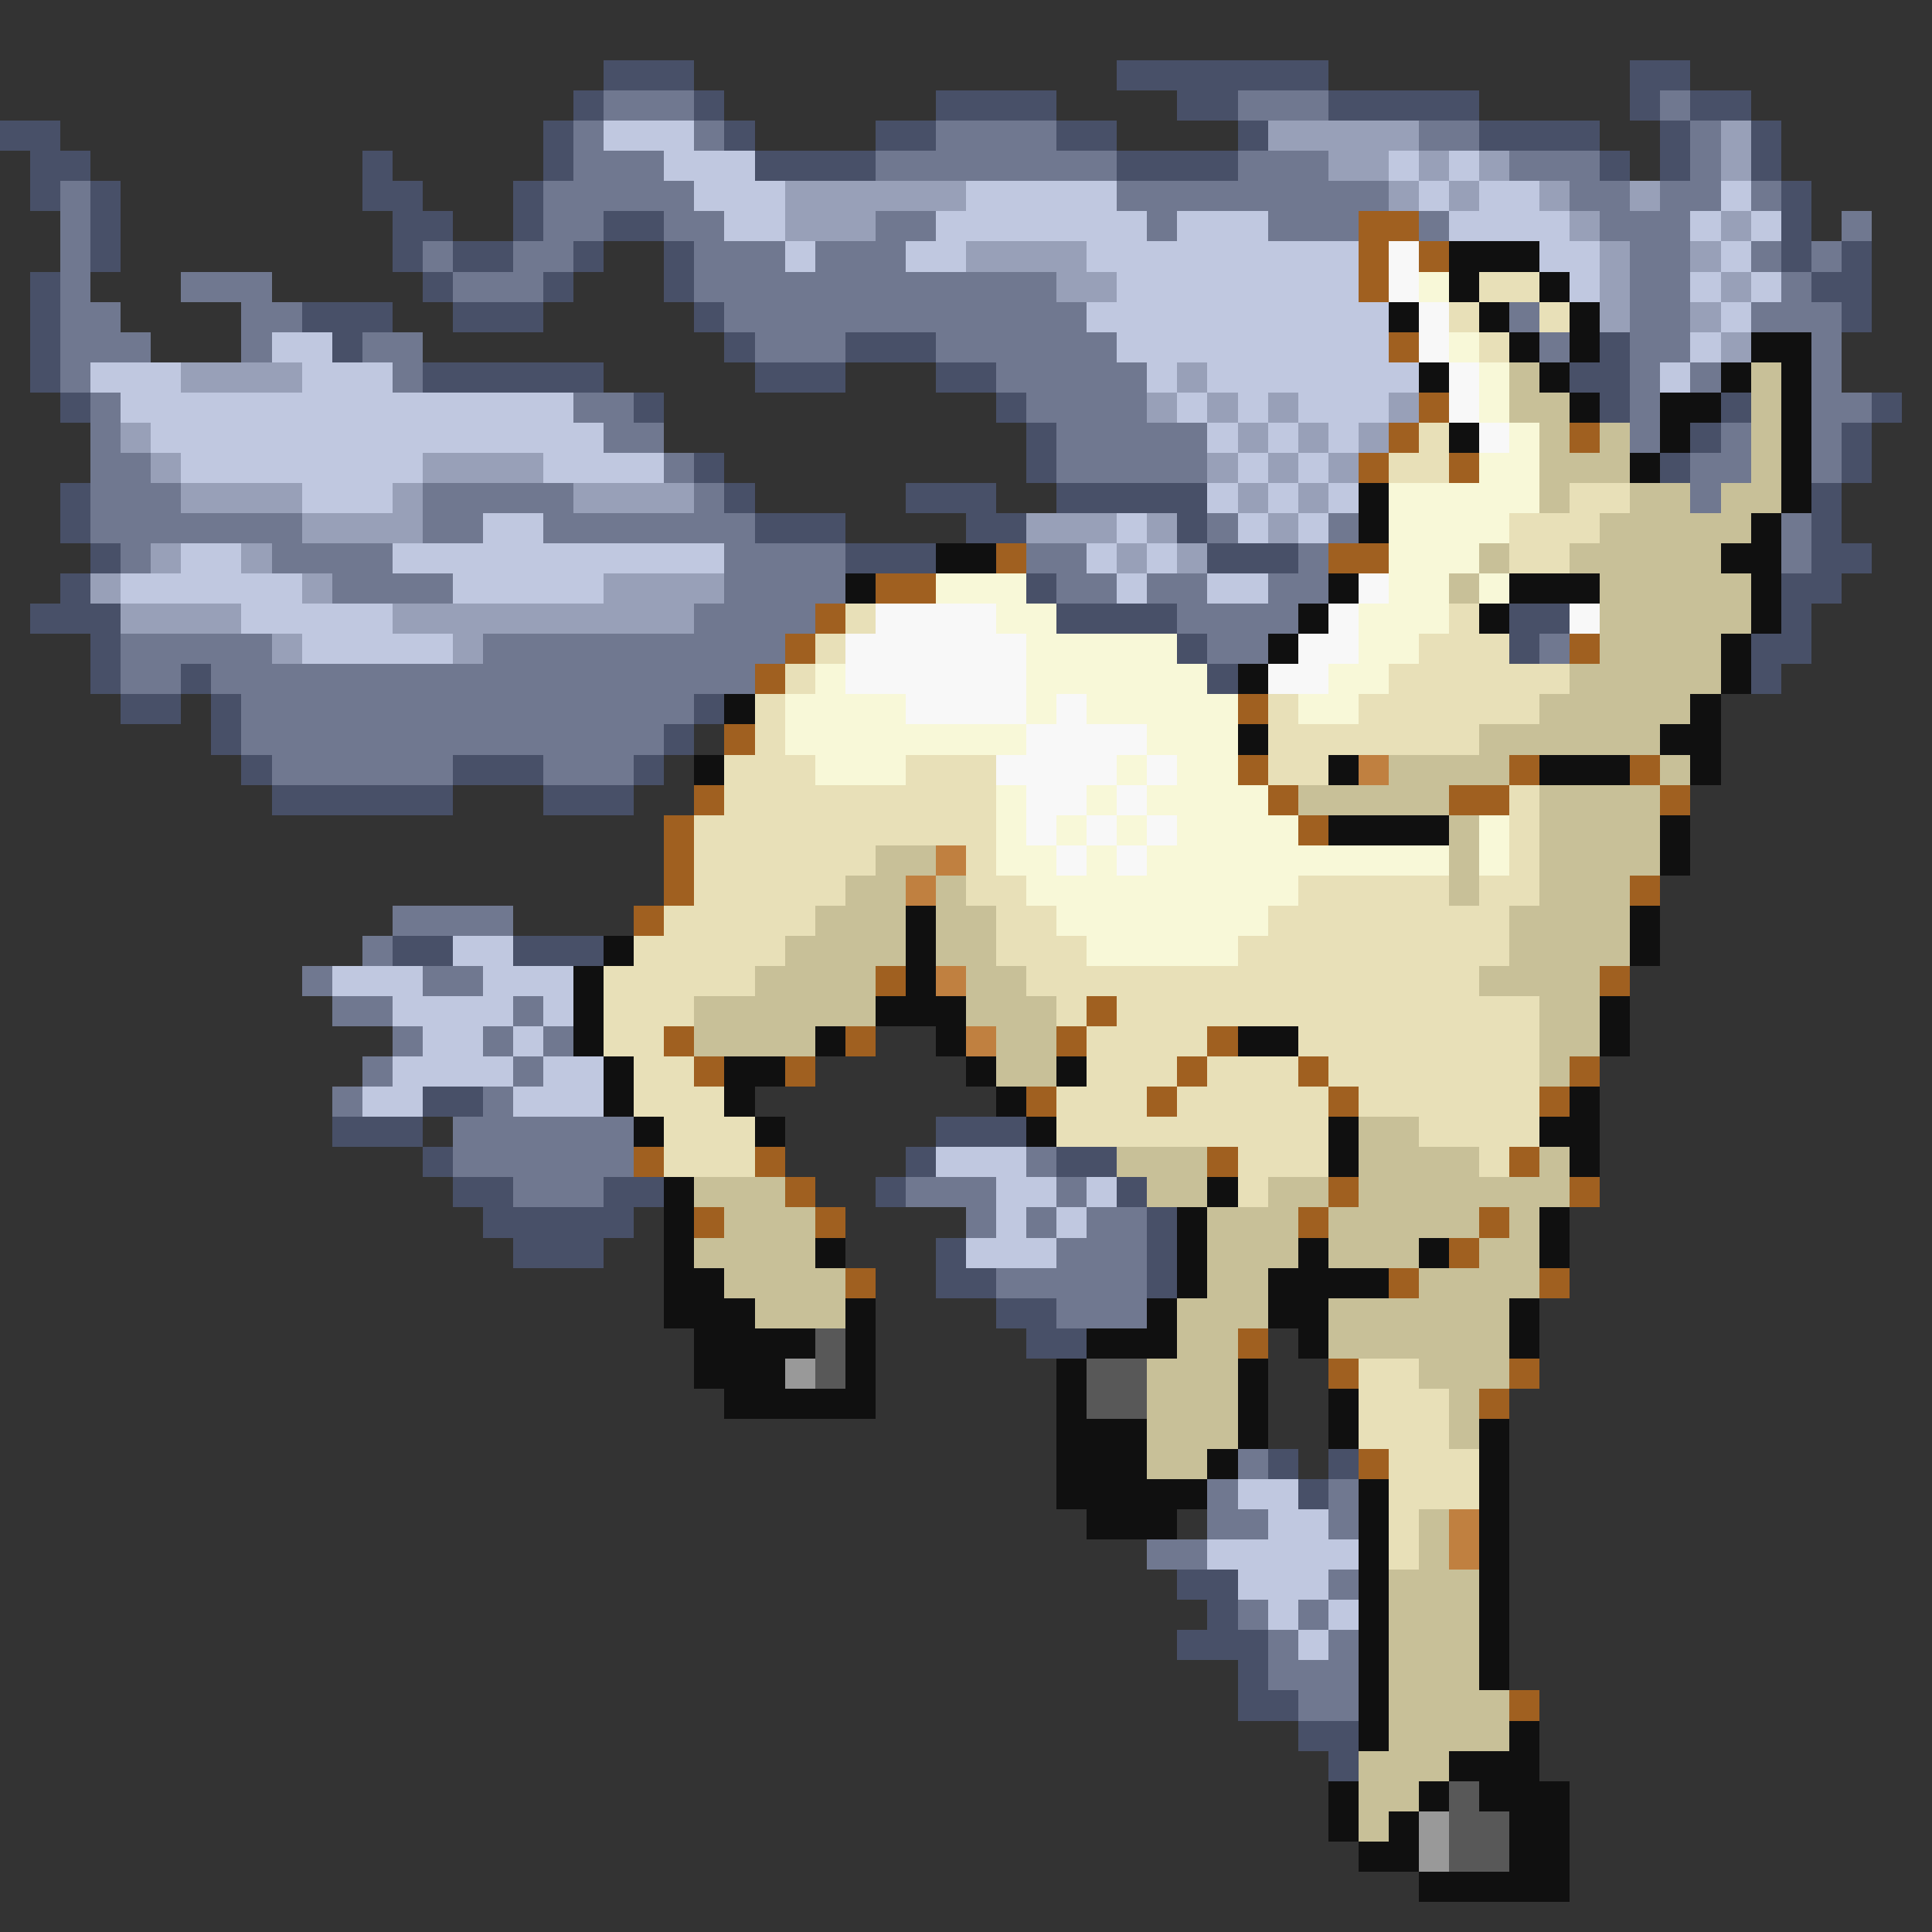 <svg xmlns="http://www.w3.org/2000/svg" viewBox="0 -0.5 64 64" shape-rendering="crispEdges">
<rect x="0" y="-0.5" width="64" height="64" fill="#333333" stroke="none"/>
<path stroke="#485068" d="M20 2h3M37 2h7M54 2h2M19 3h1M23 3h1M31 3h4M39 3h2M44 3h5M54 3h1M56 3h2M0 4h2M18 4h1M24 4h1M29 4h2M35 4h2M41 4h1M49 4h4M55 4h1M58 4h1M1 5h2M12 5h1M18 5h1M25 5h4M37 5h4M53 5h1M55 5h1M58 5h1M1 6h1M3 6h1M12 6h2M17 6h1M59 6h1M3 7h1M13 7h2M17 7h1M20 7h2M59 7h1M3 8h1M13 8h1M15 8h2M19 8h1M22 8h1M59 8h1M61 8h1M1 9h1M14 9h1M18 9h1M22 9h1M60 9h2M1 10h1M10 10h3M15 10h3M23 10h1M61 10h1M1 11h1M11 11h1M24 11h1M28 11h3M53 11h1M1 12h1M14 12h6M25 12h3M31 12h2M52 12h2M2 13h1M21 13h1M33 13h1M53 13h1M57 13h1M62 13h1M34 14h1M56 14h1M61 14h1M23 15h1M34 15h1M55 15h1M61 15h1M2 16h1M24 16h1M30 16h3M35 16h5M60 16h1M2 17h1M25 17h3M32 17h2M39 17h1M60 17h1M3 18h1M28 18h3M40 18h3M60 18h2M2 19h1M34 19h1M59 19h2M1 20h3M35 20h4M50 20h2M59 20h1M3 21h1M39 21h1M50 21h1M58 21h2M3 22h1M6 22h1M40 22h1M58 22h1M4 23h2M7 23h1M23 23h1M7 24h1M22 24h1M8 25h1M15 25h3M21 25h1M9 26h6M18 26h3M13 31h2M17 31h3M14 36h2M11 37h3M31 37h3M14 38h1M30 38h1M35 38h2M15 39h2M20 39h2M29 39h1M37 39h1M16 40h5M38 40h1M17 41h3M31 41h1M38 41h1M31 42h2M38 42h1M33 43h2M34 44h2M42 48h1M44 48h1M43 49h1M39 52h2M40 53h1M39 54h3M41 55h1M41 56h2M43 57h2M44 58h1" />
<path stroke="#707890" d="M20 3h3M41 3h3M55 3h1M19 4h1M23 4h1M31 4h4M47 4h2M56 4h1M19 5h3M29 5h8M41 5h3M50 5h3M56 5h1M2 6h1M18 6h5M37 6h9M52 6h2M55 6h2M58 6h1M2 7h1M18 7h2M22 7h2M29 7h2M38 7h1M42 7h3M47 7h1M53 7h3M61 7h1M2 8h1M14 8h1M17 8h2M23 8h3M27 8h3M54 8h2M58 8h1M60 8h1M2 9h1M6 9h3M15 9h3M23 9h12M54 9h2M59 9h1M2 10h2M8 10h2M24 10h12M50 10h1M54 10h2M58 10h3M2 11h3M8 11h1M12 11h2M25 11h3M31 11h6M51 11h1M54 11h2M60 11h1M2 12h1M13 12h1M33 12h5M54 12h1M56 12h1M60 12h1M3 13h1M19 13h2M34 13h4M54 13h1M60 13h2M3 14h1M20 14h2M35 14h5M54 14h1M57 14h1M60 14h1M3 15h2M22 15h1M35 15h5M56 15h2M60 15h1M3 16h3M14 16h5M23 16h1M56 16h1M3 17h7M14 17h2M18 17h7M40 17h1M44 17h1M59 17h1M4 18h1M9 18h4M24 18h4M34 18h2M43 18h1M59 18h1M11 19h4M24 19h4M35 19h2M38 19h2M42 19h2M23 20h4M39 20h4M4 21h5M16 21h10M40 21h2M51 21h1M4 22h2M7 22h18M8 23h15M8 24h14M9 25h6M18 25h3M13 30h4M12 31h1M10 32h1M14 32h2M11 33h2M17 33h1M13 34h1M16 34h1M18 34h1M12 35h1M17 35h1M11 36h1M16 36h1M15 37h6M15 38h6M34 38h1M17 39h3M30 39h3M35 39h1M32 40h1M34 40h1M36 40h2M35 41h3M33 42h5M35 43h3M41 48h1M40 49h1M44 49h1M40 50h2M44 50h1M38 51h2M44 52h1M41 53h1M43 53h1M42 54h1M44 54h1M42 55h3M43 56h2" />
<path stroke="#c0c8e0" d="M20 4h3M22 5h3M46 5h1M48 5h1M23 6h3M32 6h5M47 6h1M49 6h2M57 6h1M24 7h2M31 7h7M39 7h3M48 7h4M56 7h1M58 7h1M26 8h1M30 8h2M36 8h9M51 8h2M57 8h1M37 9h8M52 9h1M56 9h1M58 9h1M36 10h10M57 10h1M9 11h2M37 11h9M56 11h1M3 12h3M10 12h3M38 12h1M40 12h7M55 12h1M4 13h15M39 13h1M41 13h1M43 13h3M5 14h15M40 14h1M42 14h1M44 14h1M6 15h8M18 15h4M41 15h1M43 15h1M10 16h3M40 16h1M42 16h1M44 16h1M16 17h2M37 17h1M41 17h1M43 17h1M6 18h2M13 18h11M36 18h1M38 18h1M4 19h6M15 19h5M37 19h1M40 19h2M8 20h5M10 21h5M15 31h2M11 32h3M16 32h3M13 33h4M18 33h1M14 34h2M17 34h1M13 35h4M18 35h2M12 36h2M17 36h3M31 38h3M33 39h2M36 39h1M33 40h1M35 40h1M32 41h3M41 49h2M42 50h2M40 51h5M41 52h3M42 53h1M44 53h1M43 54h1" />
<path stroke="#98a0b8" d="M42 4h5M57 4h1M44 5h2M47 5h1M49 5h1M57 5h1M26 6h6M46 6h1M48 6h1M51 6h1M54 6h1M26 7h3M52 7h1M57 7h1M32 8h4M53 8h1M56 8h1M35 9h2M53 9h1M57 9h1M53 10h1M56 10h1M57 11h1M6 12h4M39 12h1M38 13h1M40 13h1M42 13h1M46 13h1M4 14h1M41 14h1M43 14h1M45 14h1M5 15h1M14 15h4M40 15h1M42 15h1M44 15h1M6 16h4M13 16h1M19 16h4M41 16h1M43 16h1M10 17h4M34 17h3M38 17h1M42 17h1M5 18h1M8 18h1M37 18h1M39 18h1M3 19h1M10 19h1M20 19h4M4 20h4M13 20h10M9 21h1M15 21h1" />
<path stroke="#a06020" d="M45 7h2M45 8h1M47 8h1M45 9h1M46 11h1M47 13h1M46 14h1M52 14h1M45 15h1M48 15h1M33 18h1M44 18h2M29 19h2M27 20h1M26 21h1M52 21h1M25 22h1M41 23h1M24 24h1M41 25h1M50 25h1M54 25h1M23 26h1M42 26h1M48 26h2M55 26h1M22 27h1M43 27h1M22 28h1M22 29h1M54 29h1M21 30h1M29 32h1M53 32h1M36 33h1M22 34h1M28 34h1M35 34h1M40 34h1M23 35h1M26 35h1M39 35h1M43 35h1M52 35h1M34 36h1M38 36h1M44 36h1M51 36h1M21 38h1M25 38h1M40 38h1M50 38h1M26 39h1M44 39h1M52 39h1M23 40h1M27 40h1M43 40h1M49 40h1M48 41h1M28 42h1M46 42h1M51 42h1M41 44h1M44 45h1M50 45h1M49 46h1M45 48h1M50 56h1" />
<path stroke="#f8f8f8" d="M46 8h1M46 9h1M47 10h1M47 11h1M48 12h1M48 13h1M49 14h1M45 19h1M29 20h4M44 20h1M52 20h1M28 21h6M43 21h2M28 22h6M42 22h2M30 23h4M35 23h1M34 24h4M33 25h4M38 25h1M34 26h2M37 26h1M34 27h1M36 27h1M38 27h1M35 28h1M37 28h1" />
<path stroke="#101010" d="M48 8h3M48 9h1M51 9h1M46 10h1M49 10h1M52 10h1M50 11h1M52 11h1M58 11h2M47 12h1M51 12h1M57 12h1M59 12h1M52 13h1M55 13h2M59 13h1M48 14h1M55 14h1M59 14h1M54 15h1M59 15h1M45 16h1M59 16h1M45 17h1M58 17h1M31 18h2M57 18h2M28 19h1M44 19h1M50 19h3M58 19h1M43 20h1M49 20h1M58 20h1M42 21h1M57 21h1M41 22h1M57 22h1M24 23h1M56 23h1M41 24h1M55 24h2M23 25h1M44 25h1M51 25h3M56 25h1M44 27h4M55 27h1M55 28h1M30 30h1M54 30h1M20 31h1M30 31h1M54 31h1M19 32h1M30 32h1M19 33h1M29 33h3M53 33h1M19 34h1M27 34h1M31 34h1M41 34h2M53 34h1M20 35h1M24 35h2M32 35h1M35 35h1M20 36h1M24 36h1M33 36h1M52 36h1M21 37h1M25 37h1M34 37h1M44 37h1M51 37h2M44 38h1M52 38h1M22 39h1M40 39h1M22 40h1M39 40h1M51 40h1M22 41h1M27 41h1M39 41h1M43 41h1M47 41h1M51 41h1M22 42h2M39 42h1M42 42h4M22 43h3M28 43h1M38 43h1M42 43h2M50 43h1M23 44h4M28 44h1M36 44h3M43 44h1M50 44h1M23 45h3M28 45h1M35 45h1M41 45h1M24 46h5M35 46h1M41 46h1M44 46h1M35 47h3M41 47h1M44 47h1M49 47h1M35 48h3M40 48h1M49 48h1M35 49h5M45 49h1M49 49h1M36 50h3M45 50h1M49 50h1M45 51h1M49 51h1M45 52h1M49 52h1M45 53h1M49 53h1M45 54h1M49 54h1M45 55h1M49 55h1M45 56h1M45 57h1M50 57h1M48 58h3M44 59h1M47 59h1M49 59h3M44 60h1M46 60h1M50 60h2M45 61h2M50 61h2M47 62h5" />
<path stroke="#f8f8d8" d="M47 9h1M48 11h1M49 12h1M49 13h1M50 14h1M49 15h2M46 16h5M46 17h4M46 18h3M31 19h3M46 19h2M49 19h1M33 20h2M45 20h3M34 21h5M45 21h2M27 22h1M34 22h6M44 22h2M26 23h4M34 23h1M36 23h5M43 23h2M26 24h8M38 24h3M27 25h3M37 25h1M39 25h2M33 26h1M36 26h1M38 26h4M33 27h1M35 27h1M37 27h1M39 27h4M49 27h1M33 28h2M36 28h1M38 28h10M49 28h1M34 29h9M35 30h7M36 31h5" />
<path stroke="#e8e0b8" d="M49 9h2M48 10h1M51 10h1M49 11h1M47 14h1M46 15h2M52 16h2M50 17h3M50 18h2M28 20h1M48 20h1M27 21h1M47 21h3M26 22h1M46 22h6M25 23h1M42 23h1M45 23h6M25 24h1M42 24h7M24 25h3M30 25h3M42 25h2M24 26h9M50 26h1M23 27h10M50 27h1M23 28h6M32 28h1M50 28h1M23 29h5M32 29h2M43 29h5M49 29h2M22 30h5M33 30h2M42 30h8M21 31h5M33 31h3M41 31h9M20 32h5M34 32h15M20 33h3M35 33h1M37 33h14M20 34h2M36 34h4M43 34h8M21 35h2M36 35h3M40 35h3M44 35h7M21 36h3M35 36h3M39 36h5M45 36h6M22 37h3M35 37h9M47 37h4M22 38h3M41 38h3M49 38h1M41 39h1M45 45h2M45 46h3M45 47h3M46 48h3M46 49h3M46 50h1M46 51h1" />
<path stroke="#c8c098" d="M50 12h1M58 12h1M50 13h2M58 13h1M51 14h1M53 14h1M58 14h1M51 15h3M58 15h1M51 16h1M54 16h2M57 16h2M53 17h5M49 18h1M52 18h5M48 19h1M53 19h5M53 20h5M53 21h4M52 22h5M51 23h5M49 24h6M46 25h4M55 25h1M43 26h5M51 26h4M48 27h1M51 27h4M29 28h2M48 28h1M51 28h4M28 29h2M31 29h1M48 29h1M51 29h3M27 30h3M31 30h2M50 30h4M26 31h4M31 31h2M50 31h4M25 32h4M32 32h2M49 32h4M23 33h6M32 33h3M51 33h2M23 34h4M33 34h2M51 34h2M33 35h2M51 35h1M45 37h2M37 38h3M45 38h4M51 38h1M23 39h3M38 39h2M42 39h2M45 39h7M24 40h3M40 40h3M44 40h5M50 40h1M23 41h4M40 41h3M44 41h3M49 41h2M24 42h4M40 42h2M47 42h4M25 43h3M39 43h3M44 43h6M39 44h2M44 44h6M38 45h3M47 45h3M38 46h3M48 46h1M38 47h3M48 47h1M38 48h2M47 50h1M47 51h1M46 52h3M46 53h3M46 54h3M46 55h3M46 56h4M46 57h4M45 58h3M45 59h2M45 60h1" />
<path stroke="#c08040" d="M45 25h1M31 28h1M30 29h1M31 32h1M32 34h1M48 50h1M48 51h1" />
<path stroke="#585858" d="M27 44h1M27 45h1M36 45h2M36 46h2M48 59h1M48 60h2M48 61h2" />
<path stroke="#999999" d="M26 45h1M47 60h1M47 61h1" />
</svg>